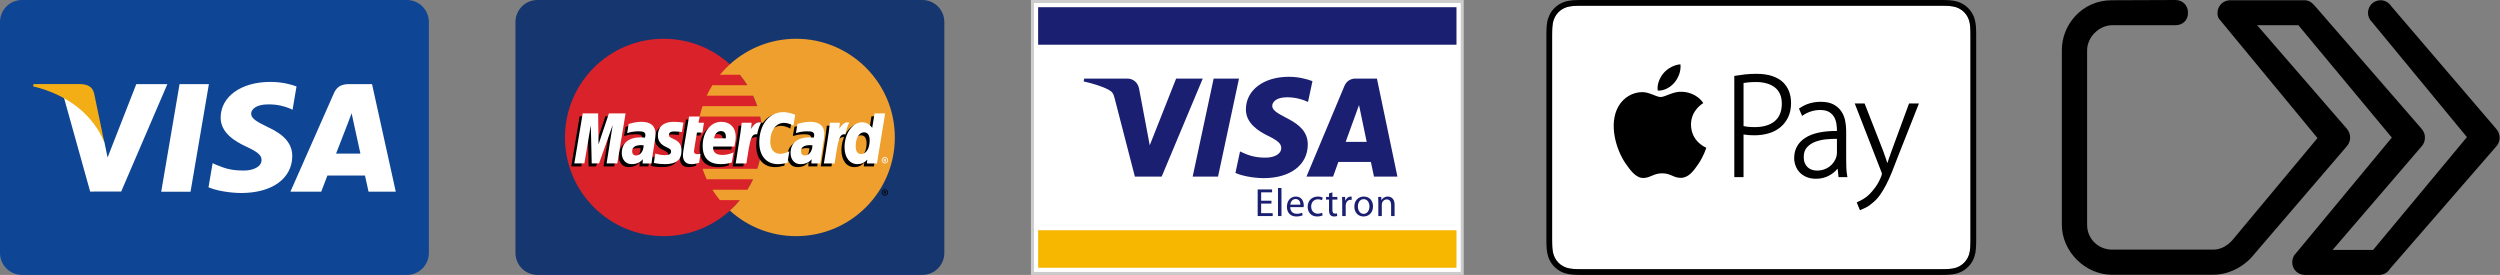 <svg width="291" height="32" viewBox="0 0 291 32" fill="none" xmlns="http://www.w3.org/2000/svg">
<rect x="0" y="0" width="291" height="32" fill="#808080" stroke="none"/>
<path d="M2.56 0H47.36C48.774 0 49.92 1.146 49.92 2.56V29.44C49.92 30.854 48.774 32 47.36 32H2.56C1.146 32 0 30.854 0 29.44V2.56C0 1.146 1.146 0 2.56 0Z" fill="#0E4595"/>
<path d="M18.765 22.319L20.9 9.79H24.315L22.178 22.319H18.765ZM34.516 10.06C33.839 9.806 32.779 9.534 31.455 9.534C28.081 9.534 25.704 11.233 25.684 13.668C25.665 15.469 27.381 16.473 28.676 17.072C30.005 17.686 30.452 18.078 30.446 18.627C30.437 19.466 29.384 19.85 28.403 19.85C27.036 19.85 26.31 19.66 25.188 19.192L24.748 18.993L24.269 21.798C25.067 22.148 26.541 22.451 28.073 22.466C31.663 22.466 33.993 20.787 34.02 18.186C34.032 16.761 33.123 15.676 31.152 14.782C29.959 14.202 29.228 13.815 29.235 13.229C29.235 12.708 29.854 12.151 31.191 12.151C32.308 12.134 33.117 12.377 33.747 12.631L34.053 12.776L34.516 10.06ZM43.304 9.79H40.665C39.847 9.79 39.236 10.013 38.877 10.829L33.805 22.31H37.391C37.391 22.31 37.977 20.767 38.11 20.428C38.502 20.428 41.985 20.433 42.484 20.433C42.586 20.872 42.899 22.31 42.899 22.31H46.068L43.304 9.789V9.79ZM39.117 17.88C39.399 17.158 40.478 14.378 40.478 14.378C40.457 14.411 40.758 13.652 40.93 13.182L41.161 14.262C41.161 14.262 41.815 17.253 41.952 17.88H39.117ZM15.866 9.79L12.522 18.334L12.166 16.598C11.544 14.596 9.605 12.428 7.437 11.342L10.494 22.299L14.107 22.295L19.483 9.79H15.866" fill="white"/>
<path d="M9.403 9.789H3.896L3.853 10.05C8.137 11.087 10.971 13.593 12.148 16.604L10.951 10.847C10.744 10.054 10.145 9.817 9.403 9.789" fill="#F2AE14"/>
<path d="M62.56 0H107.36C108.774 0 109.92 1.146 109.92 2.56V29.44C109.92 30.854 108.774 32 107.36 32H62.56C61.146 32 60 30.854 60 29.44V2.56C60 1.146 61.146 0 62.56 0Z" fill="#16366F"/>
<path d="M88.737 16C88.737 22.345 83.593 27.488 77.248 27.488C70.903 27.488 65.76 22.345 65.76 16C65.76 9.656 70.903 4.512 77.248 4.512C83.593 4.512 88.737 9.656 88.737 16Z" fill="#D9222A"/>
<path d="M92.671 4.512C89.703 4.512 86.998 5.638 84.959 7.485C84.544 7.862 84.156 8.269 83.799 8.701H86.12C86.438 9.088 86.731 9.494 86.996 9.918H82.924C82.679 10.31 82.458 10.716 82.262 11.134H87.658C87.843 11.53 88.005 11.937 88.144 12.351H81.775C81.642 12.75 81.53 13.156 81.442 13.567H88.478C88.65 14.367 88.737 15.182 88.736 16C88.736 17.276 88.528 18.503 88.144 19.649H81.775C81.914 20.064 82.076 20.47 82.261 20.866H87.658C87.462 21.284 87.24 21.691 86.995 22.083H82.923C83.189 22.507 83.482 22.913 83.799 23.298H86.12C85.763 23.732 85.376 24.138 84.96 24.515C86.999 26.363 89.703 27.488 92.671 27.488C99.016 27.488 104.16 22.345 104.16 16C104.16 9.656 99.016 4.512 92.671 4.512" fill="#EE9F2D"/>
<path d="M102.629 22.404C102.629 22.199 102.795 22.032 103 22.032C103.205 22.032 103.371 22.199 103.371 22.404C103.371 22.608 103.205 22.775 103 22.775C102.795 22.775 102.629 22.609 102.629 22.404ZM103 22.686C103.156 22.686 103.282 22.559 103.282 22.404C103.282 22.248 103.156 22.122 103 22.122H103C102.845 22.122 102.718 22.248 102.718 22.403V22.404C102.718 22.559 102.844 22.686 103 22.686C103 22.686 103 22.686 103 22.686ZM102.95 22.567H102.874V22.241H103.011C103.04 22.241 103.07 22.241 103.095 22.257C103.121 22.275 103.136 22.306 103.136 22.339C103.136 22.375 103.115 22.41 103.08 22.423L103.14 22.567H103.056L103.006 22.438H102.95V22.567H102.95ZM102.95 22.382H102.992C103.008 22.382 103.024 22.383 103.038 22.375C103.051 22.367 103.057 22.352 103.057 22.338C103.057 22.326 103.05 22.311 103.039 22.305C103.026 22.297 103.005 22.299 102.99 22.299H102.95V22.382ZM74.566 17.258C74.435 17.243 74.377 17.239 74.287 17.239C73.581 17.239 73.223 17.481 73.223 17.96C73.223 18.255 73.397 18.443 73.67 18.443C74.178 18.443 74.544 17.959 74.566 17.258ZM75.473 19.37H74.439L74.463 18.878C74.148 19.267 73.728 19.451 73.156 19.451C72.48 19.451 72.017 18.923 72.017 18.157C72.017 17.003 72.823 16.33 74.207 16.33C74.348 16.33 74.529 16.343 74.715 16.366C74.753 16.21 74.764 16.143 74.764 16.059C74.764 15.745 74.546 15.628 73.964 15.628C73.353 15.621 72.85 15.773 72.644 15.841C72.657 15.763 72.816 14.775 72.816 14.775C73.438 14.593 73.848 14.524 74.309 14.524C75.38 14.524 75.947 15.005 75.946 15.914C75.948 16.158 75.908 16.458 75.845 16.853C75.737 17.54 75.505 19.011 75.473 19.37ZM71.495 19.37H70.248L70.962 14.89L69.367 19.37H68.517L68.412 14.915L67.661 19.37H66.493L67.469 13.542H69.262L69.371 16.804L70.465 13.542H72.459L71.495 19.37ZM94.213 17.258C94.083 17.243 94.025 17.239 93.936 17.239C93.229 17.239 92.871 17.481 92.871 17.96C92.871 18.255 93.046 18.443 93.318 18.443C93.826 18.443 94.192 17.959 94.213 17.258ZM95.121 19.37H94.088L94.111 18.878C93.796 19.267 93.375 19.451 92.804 19.451C92.128 19.451 91.665 18.923 91.665 18.157C91.665 17.003 92.471 16.33 93.855 16.33C93.996 16.33 94.177 16.343 94.362 16.366C94.401 16.21 94.411 16.143 94.411 16.059C94.411 15.745 94.194 15.628 93.612 15.628C93.001 15.621 92.499 15.773 92.291 15.841C92.304 15.763 92.465 14.775 92.465 14.775C93.086 14.593 93.496 14.524 93.957 14.524C95.028 14.524 95.595 15.005 95.594 15.914C95.596 16.158 95.556 16.458 95.493 16.853C95.385 17.54 95.153 19.011 95.121 19.37ZM81.016 19.298C80.675 19.405 80.409 19.451 80.12 19.451C79.483 19.451 79.135 19.085 79.135 18.41C79.126 18.201 79.226 17.65 79.305 17.147C79.377 16.704 79.846 13.913 79.846 13.913H81.086L80.941 14.63H81.69L81.521 15.769H80.769C80.625 16.671 80.42 17.793 80.418 17.942C80.418 18.186 80.548 18.293 80.845 18.293C80.987 18.293 81.097 18.279 81.181 18.248L81.016 19.298ZM84.817 19.259C84.391 19.389 83.98 19.452 83.545 19.451C82.157 19.45 81.434 18.725 81.434 17.337C81.434 15.717 82.354 14.525 83.603 14.525C84.626 14.525 85.278 15.192 85.278 16.239C85.278 16.587 85.234 16.926 85.126 17.405H82.657C82.573 18.093 83.013 18.379 83.734 18.379C84.178 18.379 84.578 18.288 85.023 18.081L84.817 19.259ZM84.121 16.45C84.127 16.351 84.252 15.604 83.544 15.604C83.149 15.604 82.866 15.905 82.751 16.45H84.121ZM76.222 16.128C76.222 16.728 76.512 17.141 77.171 17.452C77.677 17.689 77.755 17.76 77.755 17.975C77.755 18.27 77.532 18.404 77.038 18.404C76.666 18.404 76.32 18.345 75.921 18.217C75.921 18.217 75.757 19.261 75.749 19.311C76.033 19.373 76.286 19.43 77.047 19.451C78.363 19.451 78.971 18.95 78.971 17.867C78.971 17.216 78.717 16.834 78.092 16.547C77.569 16.307 77.509 16.253 77.509 16.032C77.509 15.775 77.716 15.645 78.12 15.645C78.364 15.645 78.699 15.671 79.016 15.716L79.193 14.617C78.87 14.566 78.38 14.525 78.096 14.525C76.7 14.525 76.217 15.253 76.222 16.128ZM90.883 14.649C91.23 14.649 91.553 14.74 91.998 14.964L92.202 13.699C92.019 13.627 91.376 13.206 90.831 13.206C89.996 13.206 89.291 13.62 88.795 14.304C88.071 14.064 87.773 14.549 87.409 15.031L87.085 15.107C87.109 14.948 87.131 14.79 87.124 14.63H85.978C85.822 16.097 85.544 17.583 85.328 19.051L85.271 19.37H86.519C86.727 18.017 86.841 17.15 86.91 16.564L87.38 16.302C87.45 16.041 87.67 15.953 88.111 15.964C88.052 16.284 88.022 16.61 88.022 16.936C88.022 18.486 88.859 19.451 90.202 19.451C90.547 19.451 90.844 19.406 91.304 19.281L91.523 17.953C91.11 18.156 90.771 18.252 90.463 18.252C89.738 18.252 89.3 17.717 89.3 16.832C89.3 15.549 89.952 14.649 90.883 14.649Z" fill="black"/>
<path d="M71.853 19.023H70.606L71.321 14.544L69.726 19.023H68.876L68.77 14.57L68.02 19.023H66.852L67.827 13.197H69.621L69.671 16.804L70.881 13.197H72.818L71.853 19.023Z" fill="white"/>
<path d="M101.441 13.542L101.165 15.226C100.824 14.777 100.457 14.453 99.974 14.453C99.344 14.453 98.772 14.93 98.397 15.632C97.874 15.523 97.334 15.34 97.334 15.34L97.334 15.344C97.376 14.951 97.393 14.712 97.389 14.631H96.244C96.088 16.097 95.81 17.583 95.594 19.051L95.537 19.37H96.784C96.953 18.276 97.082 17.367 97.177 16.647C97.603 16.262 97.816 15.925 98.247 15.948C98.056 16.409 97.944 16.94 97.944 17.485C97.944 18.67 98.544 19.451 99.45 19.451C99.907 19.451 100.258 19.294 100.6 18.928L100.542 19.369H101.722L102.671 13.542H101.441ZM99.882 18.275C99.457 18.275 99.243 17.96 99.243 17.34C99.243 16.409 99.644 15.748 100.21 15.748C100.638 15.748 100.87 16.075 100.87 16.677C100.87 17.616 100.463 18.275 99.882 18.275Z" fill="black"/>
<path d="M74.924 16.913C74.793 16.898 74.736 16.893 74.646 16.893C73.939 16.893 73.581 17.136 73.581 17.615C73.581 17.909 73.756 18.098 74.028 18.098C74.537 18.098 74.903 17.614 74.924 16.913ZM75.832 19.024H74.798L74.822 18.533C74.507 18.921 74.086 19.106 73.515 19.106C72.838 19.106 72.375 18.578 72.375 17.811C72.375 16.657 73.181 15.985 74.565 15.985C74.707 15.985 74.888 15.998 75.073 16.021C75.112 15.865 75.122 15.798 75.122 15.714C75.122 15.399 74.905 15.283 74.322 15.283C73.712 15.276 73.209 15.428 73.002 15.495C73.015 15.417 73.175 14.431 73.175 14.431C73.796 14.248 74.207 14.179 74.667 14.179C75.739 14.179 76.306 14.66 76.305 15.568C76.307 15.813 76.266 16.113 76.204 16.507C76.096 17.194 75.863 18.666 75.832 19.024ZM92.56 13.354L92.356 14.619C91.911 14.395 91.588 14.304 91.242 14.304C90.31 14.304 89.658 15.204 89.658 16.487C89.658 17.371 90.096 17.906 90.821 17.906C91.129 17.906 91.467 17.811 91.881 17.607L91.662 18.935C91.202 19.06 90.906 19.106 90.559 19.106C89.217 19.106 88.38 18.141 88.38 16.59C88.38 14.507 89.536 13.051 91.189 13.051C91.734 13.051 92.377 13.282 92.56 13.354ZM94.572 16.913C94.442 16.898 94.384 16.893 94.294 16.893C93.587 16.893 93.23 17.136 93.23 17.615C93.23 17.909 93.404 18.098 93.677 18.098C94.184 18.098 94.551 17.614 94.572 16.913ZM95.48 19.024H94.446L94.47 18.533C94.155 18.921 93.734 19.106 93.163 19.106C92.487 19.106 92.023 18.578 92.023 17.811C92.023 16.657 92.829 15.985 94.213 15.985C94.355 15.985 94.536 15.998 94.721 16.021C94.76 15.865 94.77 15.798 94.77 15.714C94.77 15.399 94.553 15.283 93.97 15.283C93.36 15.276 92.857 15.428 92.65 15.495C92.663 15.417 92.823 14.431 92.823 14.431C93.445 14.248 93.855 14.179 94.315 14.179C95.387 14.179 95.954 14.66 95.953 15.568C95.955 15.813 95.915 16.113 95.852 16.507C95.744 17.194 95.511 18.666 95.48 19.024ZM81.375 18.952C81.033 19.059 80.767 19.106 80.479 19.106C79.841 19.106 79.493 18.74 79.493 18.065C79.484 17.855 79.585 17.305 79.664 16.802C79.736 16.359 80.205 13.568 80.205 13.568H81.444L81.3 14.285H81.936L81.767 15.424H81.128C80.984 16.326 80.779 17.447 80.777 17.596C80.777 17.842 80.907 17.947 81.204 17.947C81.346 17.947 81.456 17.933 81.54 17.903L81.375 18.952ZM85.176 18.914C84.75 19.044 84.339 19.107 83.903 19.106C82.516 19.105 81.792 18.38 81.792 16.992C81.792 15.371 82.713 14.179 83.962 14.179C84.984 14.179 85.637 14.847 85.637 15.894C85.637 16.242 85.592 16.581 85.484 17.06H83.016C82.932 17.747 83.372 18.034 84.093 18.034C84.537 18.034 84.937 17.942 85.382 17.735L85.176 18.914ZM84.479 16.104C84.486 16.005 84.611 15.258 83.902 15.258C83.507 15.258 83.225 15.56 83.11 16.104H84.479ZM76.58 15.784C76.58 16.383 76.871 16.796 77.53 17.107C78.035 17.344 78.113 17.415 78.113 17.63C78.113 17.925 77.89 18.058 77.397 18.058C77.025 18.058 76.678 18 76.279 17.871C76.279 17.871 76.116 18.916 76.108 18.966C76.391 19.028 76.644 19.084 77.406 19.106C78.722 19.106 79.329 18.605 79.329 17.522C79.329 16.871 79.075 16.489 78.45 16.202C77.927 15.961 77.867 15.908 77.867 15.687C77.867 15.431 78.075 15.299 78.478 15.299C78.722 15.299 79.057 15.326 79.374 15.371L79.551 14.271C79.229 14.22 78.739 14.179 78.454 14.179C77.058 14.179 76.576 14.907 76.58 15.784ZM102.081 19.024H100.901L100.959 18.582C100.617 18.948 100.267 19.106 99.809 19.106C98.903 19.106 98.303 18.324 98.303 17.14C98.303 15.563 99.233 14.235 100.333 14.235C100.817 14.235 101.183 14.432 101.524 14.881L101.8 13.197H103.03L102.081 19.024ZM100.241 17.929C100.822 17.929 101.23 17.271 101.23 16.332C101.23 15.73 100.997 15.403 100.569 15.403C100.003 15.403 99.602 16.064 99.602 16.995C99.601 17.615 99.816 17.929 100.241 17.929ZM96.603 14.285C96.447 15.752 96.169 17.238 95.953 18.705L95.896 19.024H97.143C97.589 16.126 97.697 15.56 98.397 15.631C98.508 15.038 98.716 14.519 98.87 14.257C98.348 14.148 98.056 14.443 97.674 15.004C97.704 14.761 97.76 14.526 97.749 14.285H96.603ZM86.336 14.285C86.18 15.752 85.902 17.238 85.685 18.705L85.629 19.024H86.877C87.322 16.126 87.43 15.56 88.129 15.631C88.241 15.038 88.449 14.519 88.603 14.257C88.081 14.148 87.789 14.443 87.407 15.004C87.437 14.761 87.492 14.526 87.482 14.285H86.336ZM102.629 18.653C102.629 18.447 102.795 18.282 103 18.282C103.204 18.281 103.37 18.447 103.37 18.652V18.653C103.37 18.858 103.204 19.024 103 19.024C102.795 19.024 102.629 18.858 102.629 18.653ZM103 18.935C103.155 18.935 103.281 18.808 103.281 18.653V18.653C103.281 18.497 103.155 18.371 103 18.371H103C102.844 18.371 102.717 18.497 102.717 18.653C102.718 18.808 102.844 18.935 103 18.935ZM102.949 18.815H102.873V18.49H103.011C103.04 18.49 103.069 18.49 103.094 18.506C103.121 18.524 103.136 18.555 103.136 18.587C103.136 18.624 103.114 18.659 103.079 18.672L103.139 18.815H103.055L103.005 18.686H102.949V18.815V18.815ZM102.949 18.631H102.991C103.007 18.631 103.024 18.632 103.038 18.624C103.05 18.616 103.057 18.601 103.057 18.587C103.056 18.573 103.049 18.561 103.038 18.553C103.025 18.546 103.004 18.548 102.99 18.548H102.949V18.631H102.949Z" fill="white"/>
<path d="M120.175 0.175V31.825H170.201V0.175H120.175Z" fill="white" stroke="#CCCCCC" stroke-width="0.35"/>
<path d="M120.839 26.8H169.535V31.166H120.839V26.8Z" fill="#F7B600"/>
<path d="M120.839 5.205H169.535V0.839H120.839V5.205Z" fill="#1A1F71"/>
<path d="M144.219 9.147L141.779 20.556H138.827L141.268 9.147H144.219ZM156.636 16.514L158.19 12.229L159.083 16.514H156.636ZM159.931 20.556H162.66L160.275 9.147H157.758C157.19 9.147 156.713 9.477 156.501 9.983L152.072 20.556H155.171L155.786 18.852H159.573L159.931 20.556ZM152.226 16.831C152.238 13.82 148.063 13.653 148.091 12.308C148.101 11.899 148.49 11.464 149.343 11.353C149.765 11.298 150.932 11.255 152.254 11.864L152.771 9.443C152.06 9.186 151.147 8.939 150.01 8.939C147.092 8.939 145.039 10.489 145.023 12.71C145.004 14.352 146.489 15.268 147.606 15.815C148.757 16.374 149.142 16.733 149.137 17.233C149.129 17.998 148.218 18.337 147.372 18.349C145.887 18.373 145.027 17.948 144.34 17.628L143.805 20.129C144.495 20.446 145.768 20.721 147.086 20.735C150.188 20.735 152.217 19.203 152.226 16.831ZM140.001 9.147L135.219 20.556H132.099L129.746 11.451C129.603 10.891 129.479 10.685 129.045 10.449C128.335 10.063 127.163 9.703 126.133 9.478L126.203 9.147H131.226C131.865 9.147 132.441 9.573 132.587 10.31L133.83 16.912L136.9 9.147H140.001Z" fill="#1A1F71"/>
<path d="M147.997 23.696H146.797V24.812H148.139V25.148H146.393V22.051H148.07V22.387H146.797V23.365H147.997V23.696Z" fill="#1A1F71"/>
<path d="M148.758 21.886H149.163V25.148H148.758V21.886Z" fill="#1A1F71"/>
<path d="M151.367 23.82C151.372 23.567 151.262 23.168 150.807 23.168C150.394 23.168 150.219 23.54 150.187 23.82H151.367ZM150.182 24.109C150.191 24.656 150.536 24.881 150.945 24.881C151.234 24.881 151.413 24.831 151.561 24.767L151.634 25.056C151.492 25.12 151.244 25.198 150.89 25.198C150.205 25.198 149.797 24.743 149.797 24.073C149.797 23.402 150.191 22.878 150.839 22.878C151.57 22.878 151.758 23.512 151.758 23.921C151.758 24.004 151.753 24.063 151.744 24.109H150.182Z" fill="#1A1F71"/>
<path d="M153.958 25.07C153.852 25.12 153.618 25.198 153.319 25.198C152.648 25.198 152.212 24.744 152.212 24.064C152.212 23.379 152.68 22.878 153.406 22.878C153.645 22.878 153.856 22.938 153.967 22.998L153.875 23.305C153.778 23.255 153.627 23.2 153.406 23.2C152.896 23.2 152.621 23.581 152.621 24.041C152.621 24.555 152.952 24.872 153.393 24.872C153.622 24.872 153.774 24.817 153.889 24.766L153.958 25.07Z" fill="#1A1F71"/>
<path d="M155.092 22.391V22.924H155.67V23.232H155.092V24.431C155.092 24.707 155.17 24.863 155.395 24.863C155.505 24.863 155.57 24.854 155.629 24.835L155.648 25.143C155.57 25.171 155.446 25.198 155.289 25.198C155.101 25.198 154.949 25.134 154.853 25.028C154.743 24.904 154.697 24.707 154.697 24.445V23.232H154.352V22.924H154.697V22.511L155.092 22.391Z" fill="#1A1F71"/>
<path d="M156.235 23.618C156.235 23.356 156.23 23.131 156.217 22.924H156.57L156.589 23.365H156.602C156.704 23.067 156.952 22.878 157.223 22.878C157.264 22.878 157.296 22.883 157.333 22.887V23.269C157.292 23.259 157.251 23.259 157.195 23.259C156.911 23.259 156.708 23.471 156.653 23.774C156.644 23.829 156.639 23.898 156.639 23.963V25.148H156.235V23.618Z" fill="#1A1F71"/>
<path d="M158.058 24.041C158.058 24.528 158.334 24.895 158.729 24.895C159.115 24.895 159.404 24.532 159.404 24.031C159.404 23.655 159.216 23.181 158.738 23.181C158.265 23.181 158.058 23.622 158.058 24.041ZM159.818 24.017C159.818 24.84 159.243 25.198 158.711 25.198C158.113 25.198 157.645 24.757 157.645 24.054C157.645 23.315 158.136 22.878 158.747 22.878C159.386 22.878 159.818 23.342 159.818 24.017Z" fill="#1A1F71"/>
<path d="M160.437 23.526C160.437 23.292 160.432 23.108 160.419 22.924H160.777L160.8 23.292H160.809C160.92 23.085 161.177 22.878 161.544 22.878C161.852 22.878 162.33 23.062 162.33 23.824V25.148H161.926V23.866C161.926 23.508 161.793 23.209 161.411 23.209C161.149 23.209 160.943 23.397 160.869 23.622C160.851 23.673 160.842 23.742 160.842 23.811V25.148H160.437V23.526Z" fill="#1A1F71"/>
<path d="M225.548 0.667L226.057 0.667C226.196 0.668 226.335 0.67 226.476 0.673C226.73 0.68 227.029 0.694 227.316 0.746C227.582 0.794 227.808 0.868 228.026 0.979C228.467 1.202 228.826 1.56 229.049 2.001C229.16 2.219 229.233 2.444 229.281 2.711C229.333 2.995 229.347 3.295 229.353 3.55C229.357 3.688 229.359 3.828 229.36 3.968C229.361 4.137 229.361 4.307 229.361 4.476V27.523C229.361 27.693 229.361 27.862 229.36 28.034C229.359 28.172 229.357 28.311 229.353 28.45C229.347 28.706 229.333 29.005 229.281 29.291C229.24 29.538 229.161 29.776 229.049 29.999C228.824 30.439 228.466 30.797 228.025 31.022C227.802 31.135 227.563 31.213 227.316 31.255C227.039 31.299 226.759 31.323 226.478 31.327C226.337 31.33 226.197 31.332 226.055 31.332C225.886 31.333 225.716 31.333 225.547 31.333H184.474C184.307 31.333 184.139 31.333 183.97 31.332C183.83 31.332 183.69 31.33 183.553 31.327C183.271 31.323 182.99 31.299 182.712 31.255C182.465 31.213 182.225 31.135 182.002 31.021C181.782 30.91 181.582 30.765 181.409 30.591C181.235 30.417 181.09 30.218 180.979 29.999C180.867 29.775 180.788 29.536 180.747 29.289C180.701 29.012 180.677 28.731 180.674 28.45C180.671 28.311 180.669 28.172 180.668 28.033L180.667 27.626V4.374L180.668 3.968C180.669 3.829 180.671 3.69 180.674 3.55C180.681 3.296 180.695 2.997 180.747 2.709C180.788 2.463 180.866 2.224 180.979 2.001C181.203 1.56 181.561 1.202 182.002 0.979C182.226 0.866 182.465 0.788 182.711 0.747C182.99 0.701 183.271 0.677 183.553 0.674C183.692 0.671 183.832 0.669 183.971 0.668L184.48 0.667H225.548Z" fill="white"/>
<path d="M225.548 0.667L226.057 0.667C226.196 0.668 226.335 0.67 226.476 0.673C226.73 0.68 227.029 0.694 227.316 0.746C227.582 0.794 227.808 0.868 228.026 0.979C228.467 1.202 228.826 1.56 229.049 2.001C229.16 2.219 229.233 2.444 229.281 2.711C229.333 2.995 229.347 3.295 229.353 3.55C229.357 3.689 229.359 3.828 229.36 3.969C229.361 4.137 229.361 4.307 229.361 4.476V27.523C229.361 27.693 229.361 27.862 229.36 28.034C229.359 28.172 229.357 28.311 229.353 28.45C229.347 28.706 229.333 29.005 229.281 29.291C229.24 29.538 229.161 29.776 229.049 29.999C228.824 30.439 228.466 30.797 228.025 31.022C227.802 31.135 227.563 31.213 227.316 31.255C227.039 31.299 226.759 31.323 226.478 31.327C226.337 31.33 226.197 31.332 226.055 31.332C225.886 31.333 225.716 31.333 225.547 31.333H184.474C184.307 31.333 184.139 31.333 183.97 31.332C183.83 31.332 183.69 31.33 183.553 31.327C183.271 31.323 182.99 31.299 182.712 31.255C182.465 31.213 182.225 31.135 182.002 31.021C181.782 30.91 181.582 30.765 181.409 30.591C181.235 30.417 181.09 30.218 180.979 29.999C180.867 29.775 180.788 29.536 180.747 29.289C180.701 29.012 180.677 28.731 180.674 28.45C180.671 28.311 180.669 28.172 180.668 28.033L180.667 27.626V4.374L180.668 3.969C180.669 3.829 180.671 3.69 180.674 3.55C180.681 3.296 180.695 2.997 180.747 2.709C180.788 2.463 180.866 2.224 180.979 2.001C181.203 1.56 181.562 1.202 182.002 0.979C182.226 0.866 182.465 0.788 182.712 0.747C182.99 0.701 183.271 0.677 183.553 0.674C183.692 0.671 183.832 0.669 183.971 0.668L184.48 0.667H225.548ZM225.548 0H184.48L183.967 0.001C183.823 0.001 183.679 0.003 183.535 0.007C183.22 0.012 182.905 0.039 182.594 0.09C182.283 0.143 181.981 0.243 181.699 0.385C181.134 0.674 180.674 1.133 180.385 1.699C180.243 1.98 180.143 2.282 180.09 2.593C180.039 2.903 180.011 3.218 180.007 3.533C180.003 3.676 180.001 3.82 180.001 3.964L180 4.476V27.523L180.001 28.037C180.001 28.181 180.003 28.325 180.007 28.468C180.016 28.782 180.035 29.098 180.091 29.407C180.147 29.723 180.24 30.015 180.385 30.301C180.673 30.868 181.133 31.328 181.7 31.615C181.986 31.761 182.279 31.853 182.594 31.91C182.904 31.965 183.221 31.984 183.535 31.993C183.679 31.997 183.822 31.999 183.967 31.999C184.138 32 184.309 32 184.48 32H225.548C225.719 32 225.89 32 226.061 31.999C226.205 31.998 226.349 31.996 226.494 31.993C226.807 31.984 227.123 31.965 227.434 31.91C227.745 31.857 228.047 31.757 228.328 31.615C228.895 31.328 229.356 30.868 229.643 30.301C229.79 30.015 229.882 29.723 229.938 29.407C229.994 29.098 230.012 28.782 230.02 28.468C230.024 28.324 230.026 28.18 230.027 28.037C230.028 27.866 230.028 27.695 230.028 27.523V4.476C230.028 4.305 230.028 4.134 230.027 3.963C230.027 3.819 230.024 3.676 230.02 3.532C230.017 3.217 229.989 2.903 229.938 2.592C229.885 2.281 229.786 1.98 229.643 1.698C229.355 1.132 228.895 0.672 228.328 0.384C228.047 0.242 227.745 0.143 227.434 0.089C227.123 0.039 226.809 0.011 226.494 0.007C226.349 0.003 226.205 0.001 226.061 0H225.548V0Z" fill="black"/>
<path d="M194.916 9.601C195.378 9.042 195.689 8.264 195.605 7.49C194.937 7.517 194.131 7.935 193.656 8.492C193.225 8.987 192.853 9.779 192.956 10.538C193.698 10.596 194.454 10.16 194.916 9.601ZM196.833 14.517C196.818 12.841 198.201 12.036 198.265 11.995C197.485 10.862 196.275 10.705 195.844 10.688C194.813 10.586 193.831 11.294 193.309 11.294C192.786 11.294 191.982 10.704 191.125 10.722C190.001 10.738 188.965 11.374 188.387 12.379C187.222 14.407 188.091 17.403 189.228 19.044C189.785 19.847 190.446 20.75 191.318 20.717C192.158 20.684 192.473 20.174 193.487 20.174C194.499 20.173 194.785 20.716 195.669 20.701C196.571 20.681 197.144 19.881 197.697 19.073C198.333 18.143 198.596 17.24 198.61 17.195C198.592 17.183 196.853 16.52 196.833 14.517ZM207.572 9.6C207.236 9.276 206.802 9.024 206.283 8.851C205.769 8.68 205.151 8.593 204.447 8.593C203.996 8.591 203.546 8.614 203.097 8.663C202.724 8.705 202.351 8.757 201.98 8.82L201.872 8.838V20.616H202.948V15.654C203.31 15.716 203.725 15.749 204.183 15.749C204.792 15.749 205.362 15.671 205.879 15.518C206.376 15.377 206.838 15.136 207.239 14.809C207.624 14.488 207.934 14.085 208.147 13.63C208.367 13.163 208.479 12.615 208.479 11.998C208.479 11.487 208.398 11.027 208.241 10.632C208.089 10.247 207.861 9.897 207.572 9.6ZM206.583 14.099C206.031 14.561 205.249 14.796 204.257 14.796C203.984 14.796 203.726 14.784 203.489 14.762C203.307 14.746 203.126 14.715 202.949 14.671V9.663C203.091 9.637 203.267 9.612 203.474 9.59C203.736 9.562 204.051 9.548 204.413 9.548C204.828 9.544 205.242 9.598 205.643 9.708C205.984 9.801 206.305 9.958 206.588 10.17C206.846 10.37 207.049 10.63 207.19 10.944C207.332 11.261 207.403 11.639 207.403 12.068C207.403 12.958 207.127 13.641 206.583 14.099ZM214.912 19.513C214.9 19.18 214.895 18.845 214.895 18.512V15.238C214.895 14.85 214.856 14.454 214.779 14.061C214.705 13.669 214.553 13.297 214.333 12.965C214.114 12.637 213.808 12.366 213.425 12.159C213.042 11.954 212.544 11.85 211.944 11.85C211.507 11.85 211.079 11.906 210.675 12.019C210.252 12.141 209.851 12.331 209.488 12.583L209.401 12.643L209.765 13.493L209.896 13.405C210.183 13.212 210.497 13.063 210.828 12.962C211.162 12.858 211.51 12.804 211.86 12.803C212.308 12.803 212.666 12.885 212.922 13.045C213.181 13.207 213.377 13.407 213.503 13.642C213.635 13.884 213.721 14.141 213.759 14.409C213.799 14.687 213.819 14.935 213.819 15.149V15.243C212.223 15.236 210.978 15.501 210.15 16.034C209.282 16.593 208.842 17.388 208.842 18.397C208.842 18.688 208.894 18.98 208.997 19.27C209.101 19.562 209.259 19.825 209.466 20.049C209.674 20.275 209.943 20.46 210.264 20.598C210.585 20.737 210.962 20.807 211.383 20.807C211.979 20.817 212.565 20.657 213.073 20.345C213.295 20.209 213.492 20.053 213.66 19.886C213.732 19.814 213.8 19.739 213.865 19.66H213.906L214.005 20.616H215.042L215.014 20.463C214.957 20.149 214.923 19.832 214.912 19.513ZM213.819 17.836C213.819 17.951 213.791 18.108 213.739 18.297C213.67 18.501 213.572 18.694 213.45 18.872C213.177 19.271 212.781 19.569 212.323 19.722C212.045 19.813 211.753 19.858 211.46 19.853C211.267 19.853 211.075 19.82 210.893 19.756C210.716 19.695 210.554 19.598 210.416 19.471C210.272 19.335 210.157 19.17 210.081 18.986C209.996 18.791 209.954 18.549 209.954 18.268C209.954 17.807 210.078 17.433 210.321 17.16C210.583 16.869 210.913 16.646 211.281 16.51C211.697 16.353 212.133 16.254 212.577 16.215C212.99 16.175 213.404 16.157 213.819 16.161V17.836ZM222.215 12.041L220.207 17.496C220.082 17.825 219.965 18.157 219.858 18.481C219.806 18.642 219.757 18.794 219.708 18.94H219.67C219.62 18.781 219.569 18.622 219.517 18.463C219.413 18.143 219.3 17.829 219.186 17.53L217.038 12.041H215.89L218.962 19.933C219.043 20.122 219.055 20.21 219.055 20.245C219.055 20.256 219.051 20.32 218.961 20.561C218.793 20.989 218.574 21.395 218.309 21.771C218.063 22.106 217.837 22.378 217.636 22.578C217.403 22.812 217.162 23.003 216.917 23.148C216.667 23.295 216.439 23.414 216.237 23.504L216.121 23.556L216.495 24.465L216.614 24.421C216.711 24.384 216.894 24.301 217.171 24.166C217.452 24.028 217.762 23.809 218.093 23.513C218.386 23.255 218.646 22.962 218.868 22.64C219.095 22.315 219.322 21.933 219.545 21.509C219.765 21.086 219.985 20.605 220.2 20.077C220.415 19.547 220.646 18.954 220.884 18.318L223.365 12.041H222.215Z" fill="black"/>
<path d="M290.542 14.977L278.351 0.732C278.075 0.309 277.629 0.028 277.098 0.028C276.288 0.028 275.633 0.684 275.633 1.493C275.633 1.92 275.816 2.303 276.106 2.571L287.15 15.96L276.229 29.094H271.511L281.853 17.063C282.14 16.747 282.268 16.378 282.262 16.014C282.268 15.65 282.145 15.319 281.864 14.979C281.864 14.979 269.502 0.749 269.499 0.745C269.142 0.317 268.775 0.028 268.239 0.028H259.583C258.774 0.028 258.118 0.684 258.118 1.493C258.118 1.739 258.151 1.994 258.285 2.174L269.757 16.068L259.98 27.798C259.921 27.856 259.079 29.056 257.598 29.056H245.845C244.257 29.056 242.94 27.817 242.94 26.172V5.838C242.94 4.406 244.256 2.934 245.881 2.934H253.222C254.078 2.934 254.686 2.35 254.686 1.493C254.686 0.637 254.078 1.90735e-06 253.222 1.90735e-06L245.809 0.029C242.335 0.029 240 2.895 240 5.809V26.172C240 29.308 242.765 31.98 245.809 31.98H257.559C258.148 31.98 258.687 31.894 259.172 31.756C259.241 31.737 259.309 31.715 259.376 31.694C260.985 31.172 261.956 30.1 262.145 29.873L273.147 17.05C273.668 16.46 273.714 15.639 273.157 14.965L262.728 2.934H267.532L278.408 16.014L266.963 29.82C266.959 29.824 266.966 29.836 266.983 29.854C266.876 30.058 266.815 30.289 266.815 30.535C266.815 31.345 267.471 32 268.28 32H276.936C277.471 32 277.94 31.712 278.195 31.282C278.198 31.279 278.201 31.276 278.204 31.273L290.529 17.084C290.535 17.078 290.542 17.07 290.547 17.062L290.549 17.063C291.131 16.424 291.062 15.568 290.542 14.977Z" fill="black"/>
</svg>
